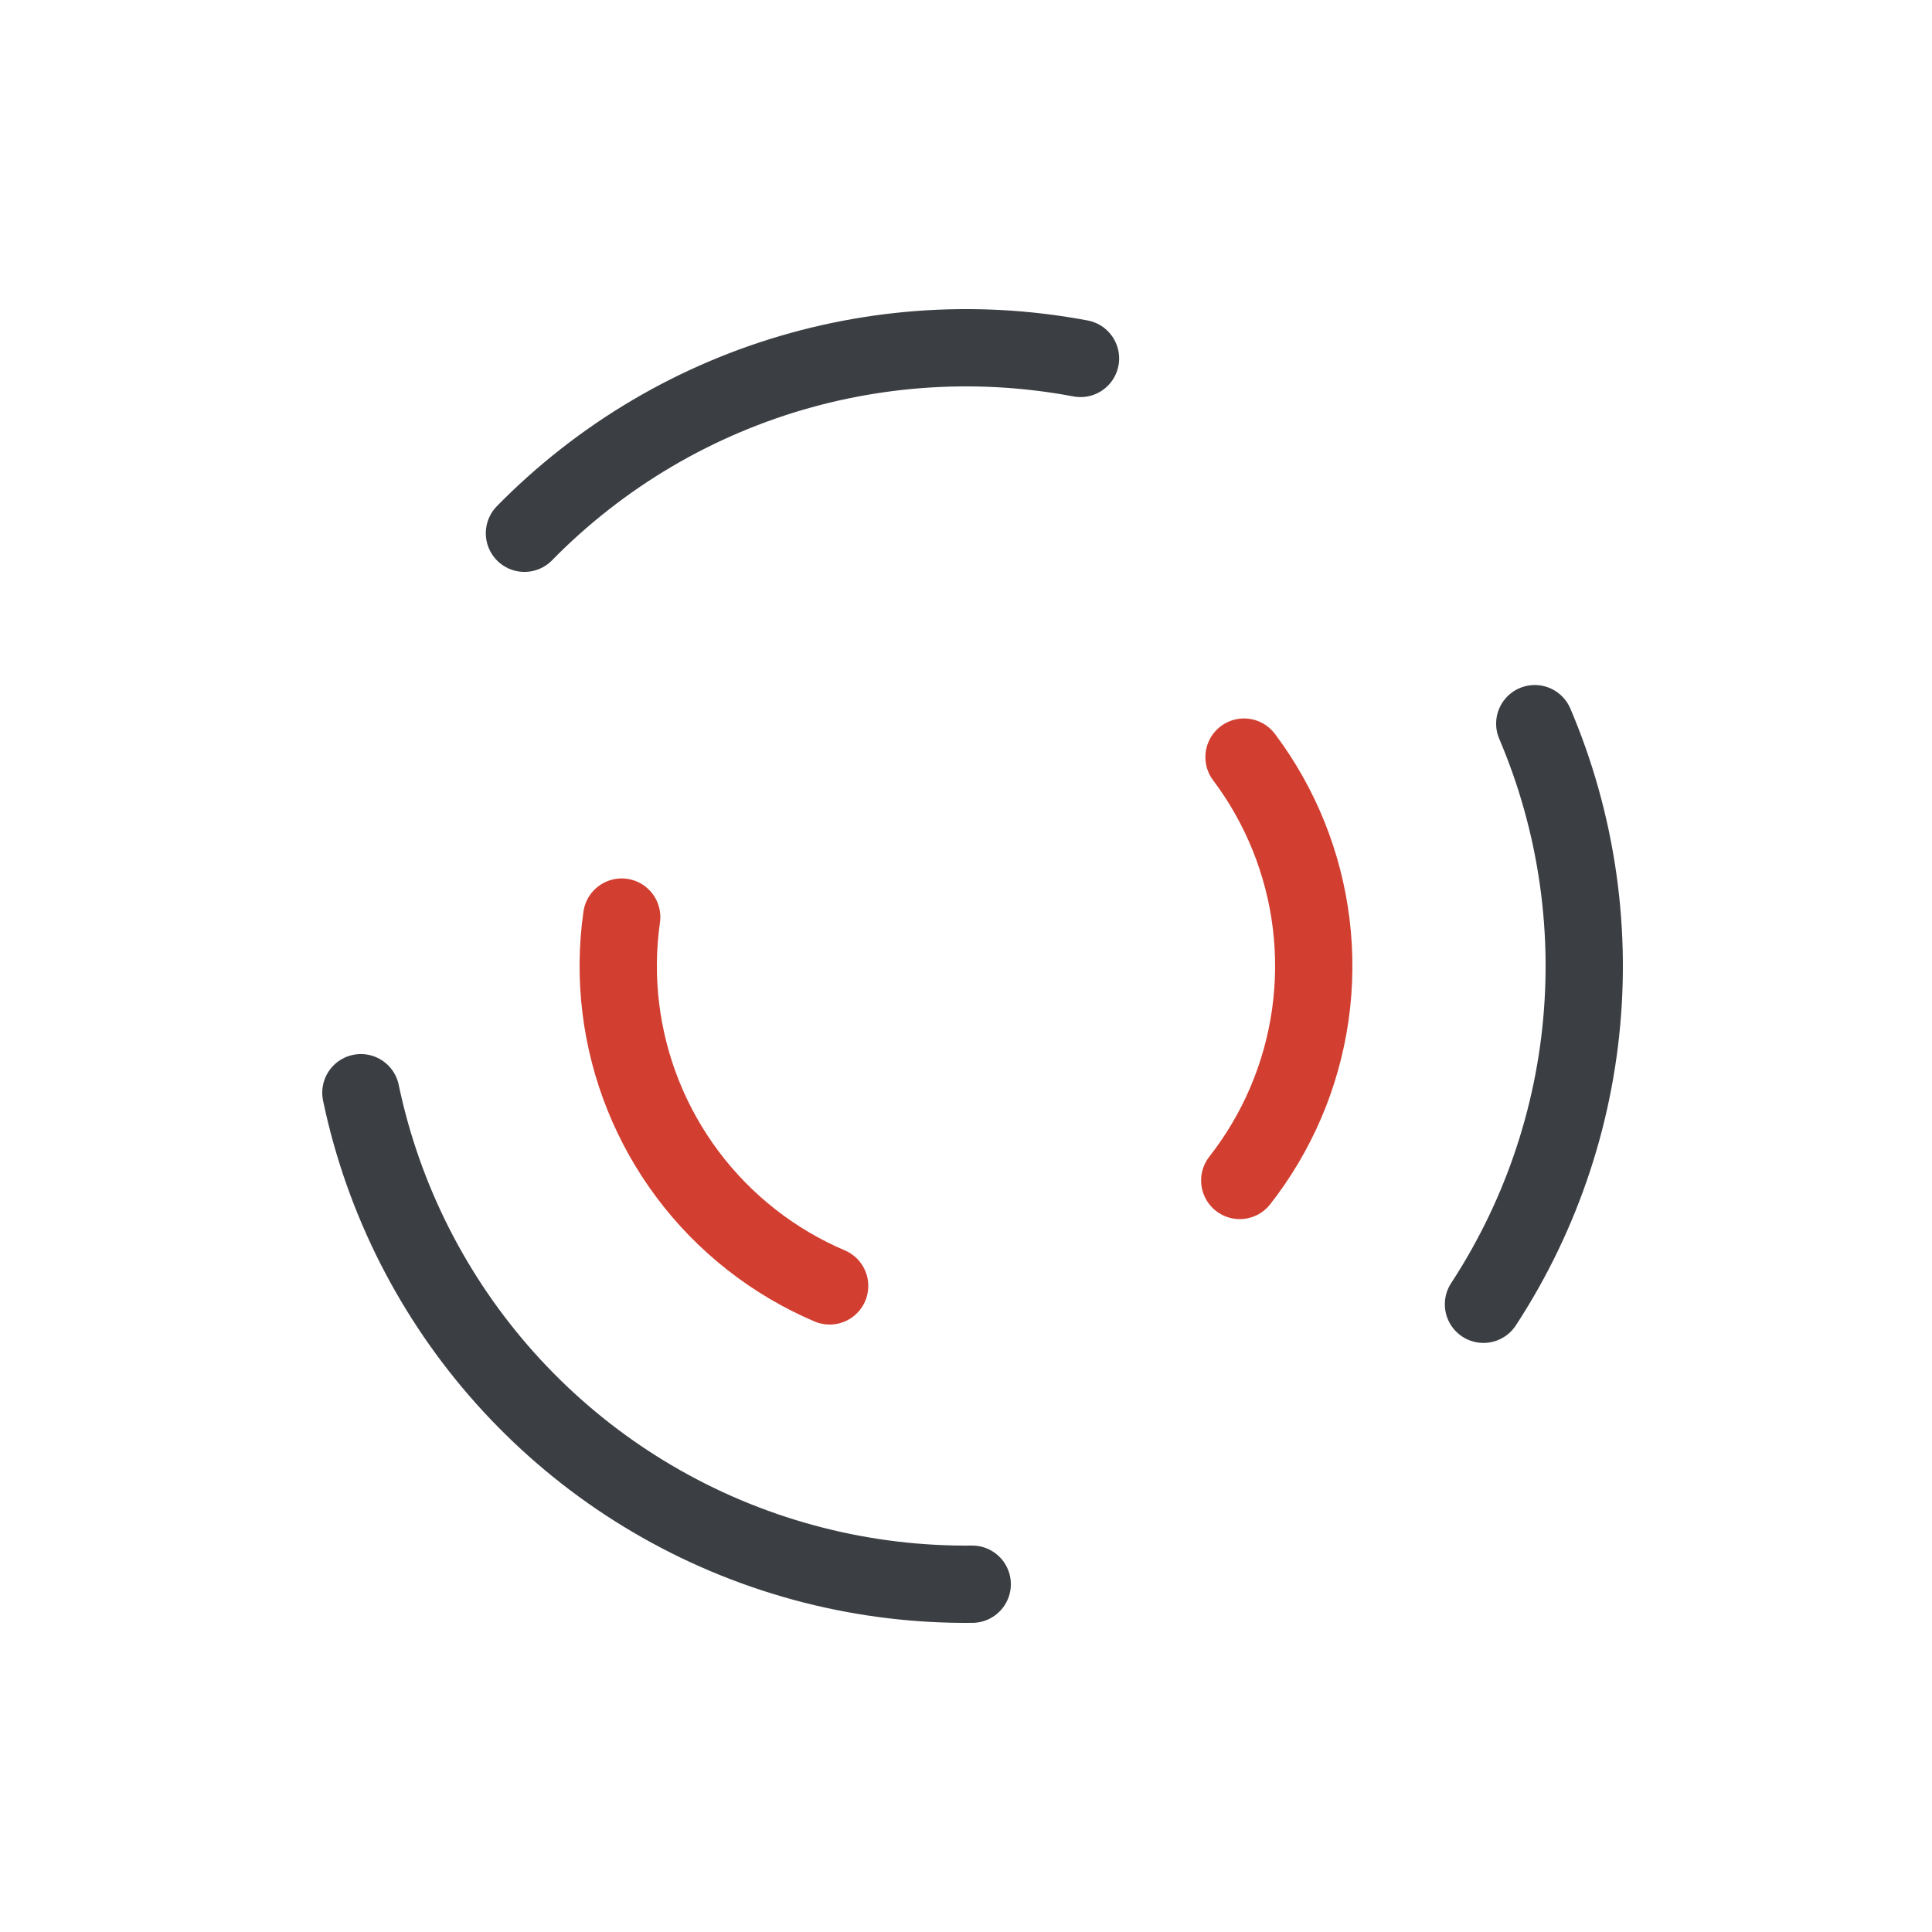 <svg width="160px" height="160px" xmlns="http://www.w3.org/2000/svg" viewBox="0 0 100 100"
     preserveAspectRatio="xMidYMid" class="lds-double-ring" style="background: none;">
    <circle cx="50" cy="50" ng-attr-r="{{config.radius}}" ng-attr-stroke-width="{{config.width}}"
            ng-attr-stroke="{{config.c1}}" ng-attr-stroke-dasharray="{{config.dasharray}}" fill="none"
            stroke-linecap="round" r="32" stroke-width="4" stroke="#3b3e43"
            stroke-dasharray="31.416 31.416" transform="rotate(111.924 50 50)">
        <animateTransform attributeName="transform" type="rotate" calcMode="linear" values="0 50 50;360 50 50"
                          keyTimes="0;1" dur="1.5s" begin="0s" repeatCount="indefinite"></animateTransform>
    </circle>
    <circle cx="50" cy="50" ng-attr-r="{{config.radius2}}" ng-attr-stroke-width="{{config.width}}"
            ng-attr-stroke="{{config.c2}}" ng-attr-stroke-dasharray="{{config.dasharray2}}"
            ng-attr-stroke-dashoffset="{{config.dashoffset2}}" fill="none" stroke-linecap="round" r="18"
            stroke-width="4" stroke="#d23f31" stroke-dasharray="23.562 23.562"
            stroke-dashoffset="23.562" transform="rotate(-111.924 50 50)">
        <animateTransform attributeName="transform" type="rotate" calcMode="linear" values="0 50 50;-360 50 50"
                          keyTimes="0;1" dur="1.5s" begin="0s" repeatCount="indefinite"></animateTransform>
    </circle>
</svg>
